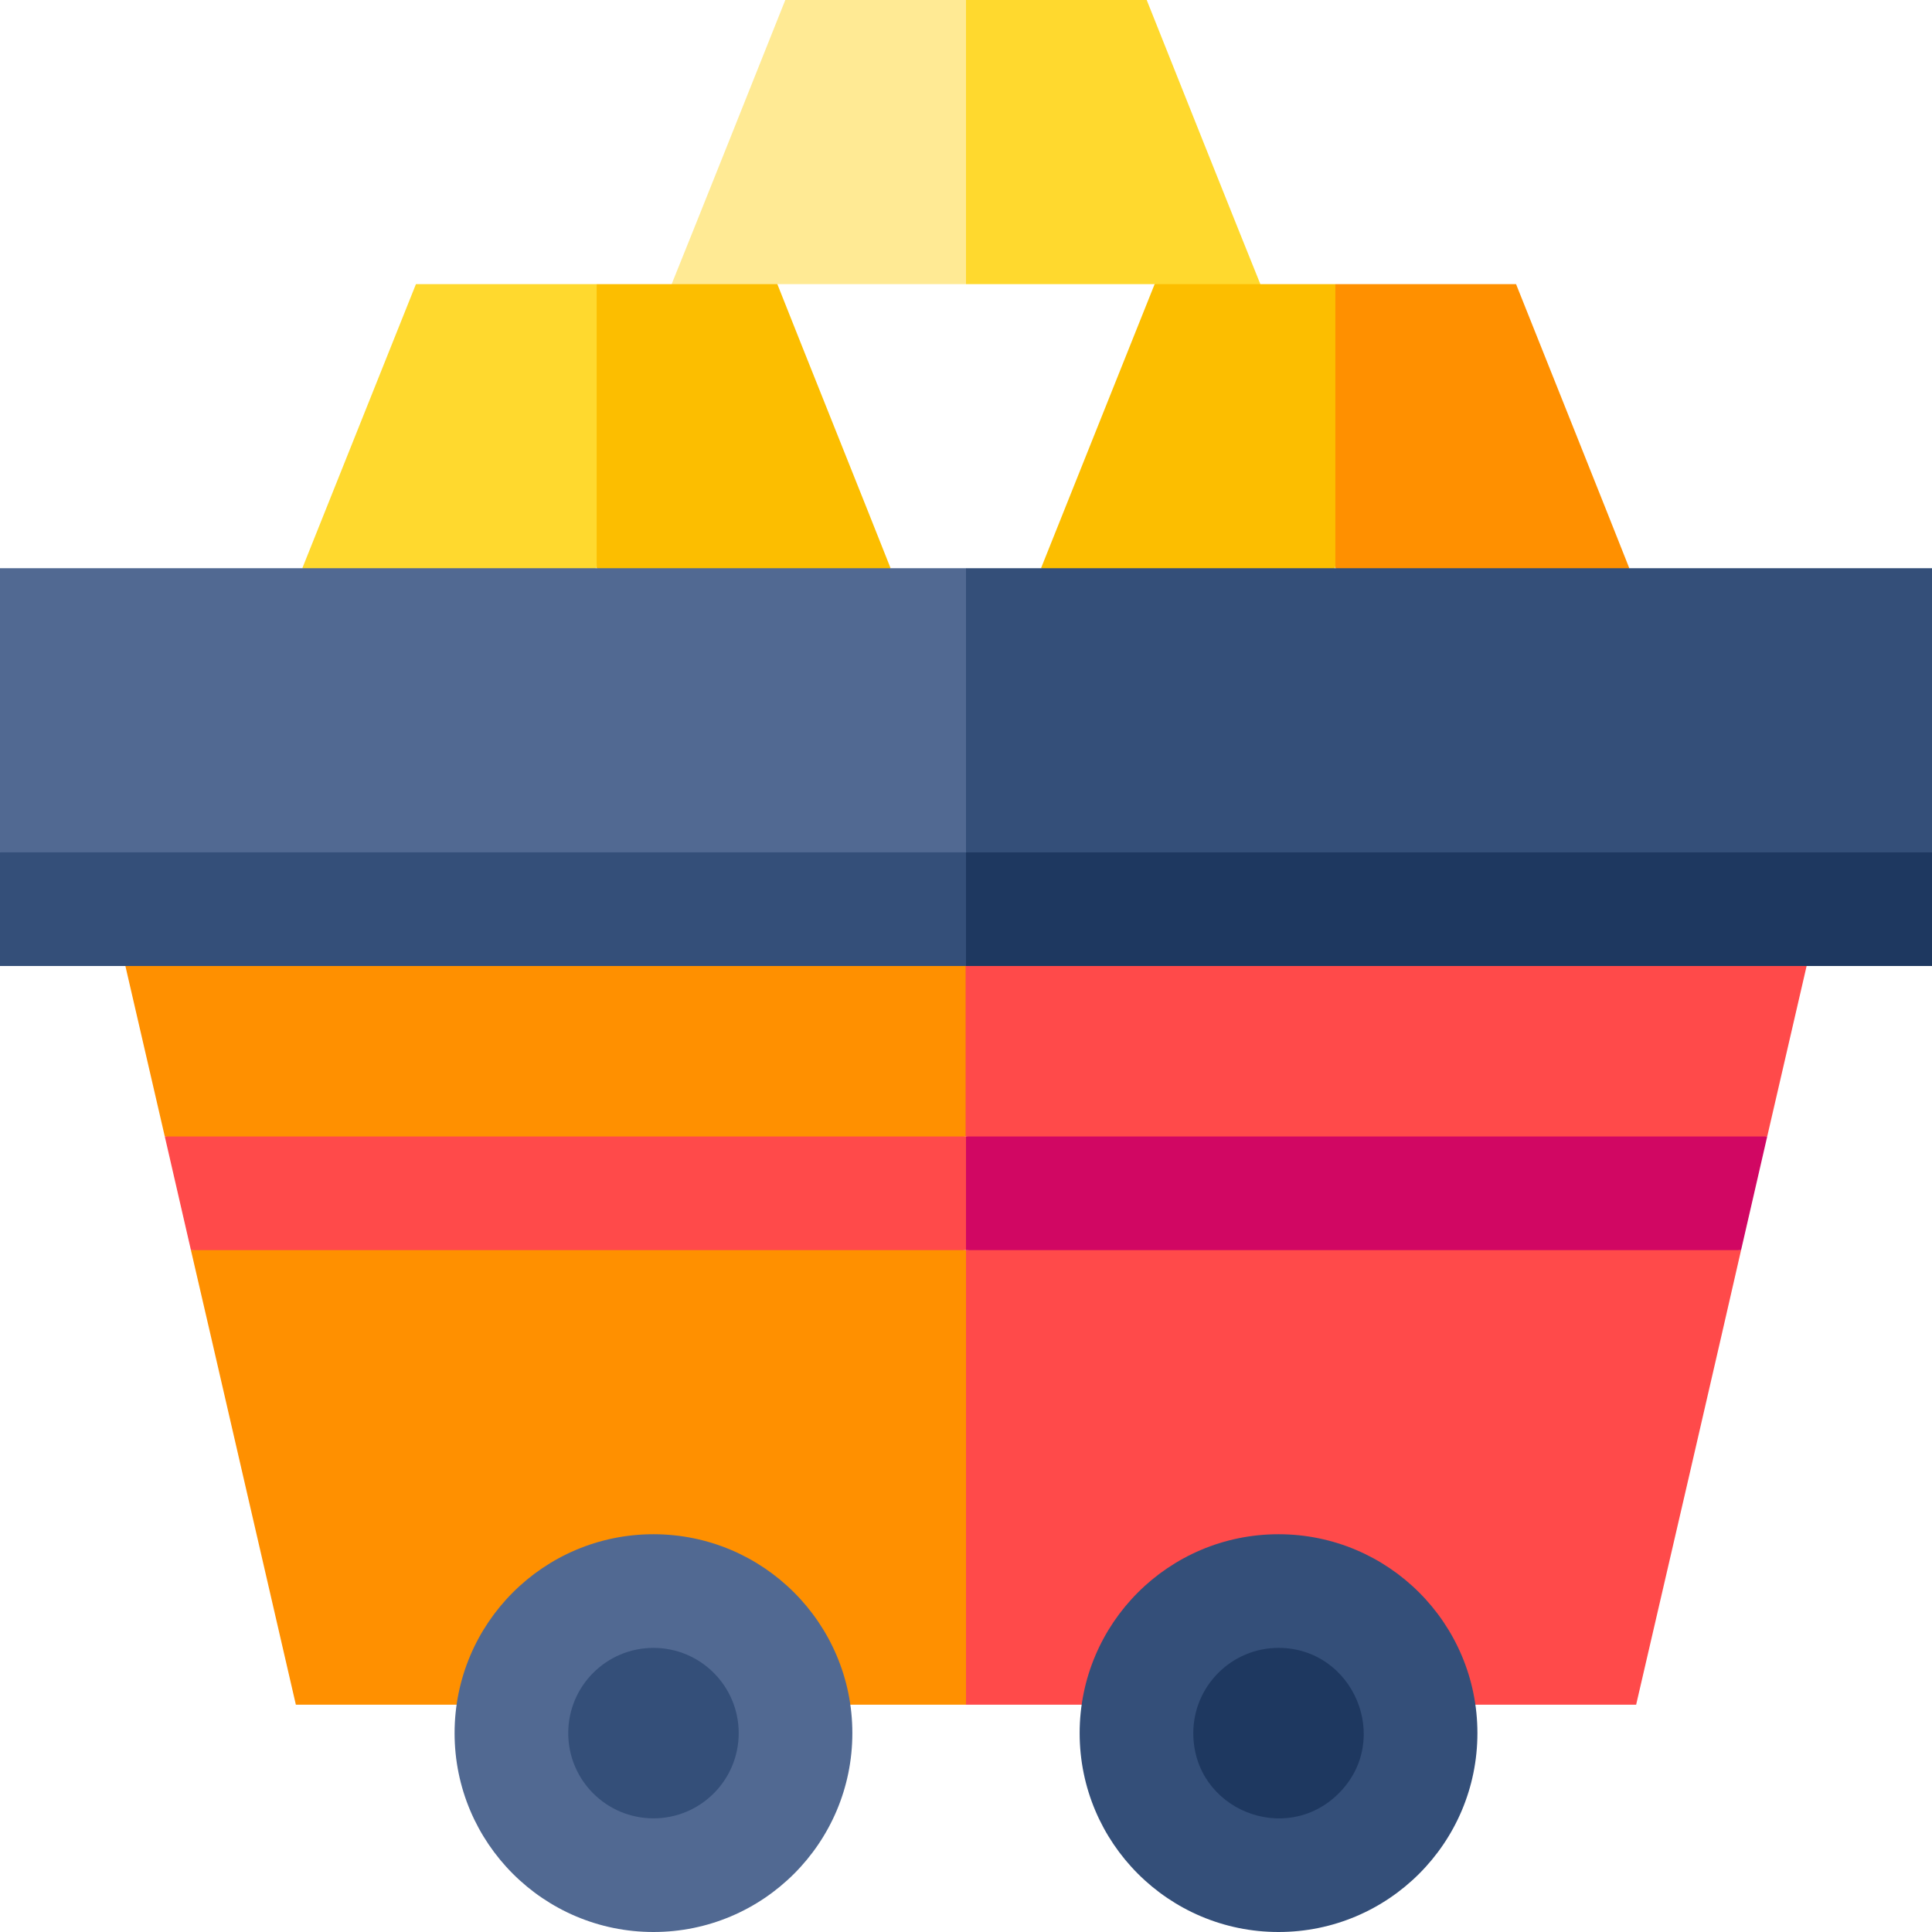<svg id="Capa_1" enable-background="new 0 0 510 510" height="512" viewBox="0 0 510 510" width="512" xmlns="http://www.w3.org/2000/svg"><g id="XMLID_1117_"><path id="XMLID_1241_" d="m207.3 0c-3.6 9.1-26.3 65.9-30 75l14.7 8.2 13.2-8.2h49.8l15-37.5-15-37.5c-15.2 0-32.5 0-47.7 0z" fill="#ffea94"/><path id="XMLID_1239_" d="m302.7 0c-15.2 0-32.5 0-47.7 0v75h49.8l15.2 8.2 12.7-8.2c-3.7-9.1-26.4-65.9-30-75z" fill="#ffd92e"/><path id="XMLID_1254_" d="m109.8 75c-5.7 14.2-24.3 60.8-30 75l38.8 15 38.8-15 7.5-37.5-7.4-37.5c-15.2 0-32.5 0-47.7 0z" fill="#ffd92e"/><path id="XMLID_1330_" d="m205.2 75c-15.2 0-32.5 0-47.7 0v75l38.8 15 38.8-15c-5.6-14.2-24.3-60.8-29.9-75z" fill="#fcbe00"/><path id="XMLID_1272_" d="m304.8 75c-5.7 14.2-24.3 60.8-30 75l38.8 15 38.8-15 7.5-37.5-7.4-37.5c-15.2 0-32.5 0-47.7 0z" fill="#fcbe00"/><path id="XMLID_1333_" d="m400.2 75c-15.2 0-32.5 0-47.7 0v75l38.8 15 38.8-15c-5.2-13.2-22.4-56.2-29.9-75z" fill="#ff9000"/><path id="XMLID_1291_" d="m33.1 255c3.3 14.3 7.1 30.7 10.4 45l105.8 15 105.7-15c0-15 0-30 0-45l-111-15z" fill="#ff9000"/><path id="XMLID_1289_" d="m476.9 255-111-15-111 15v45l105.8 15 105.8-15c3.3-14.3 7.1-30.7 10.4-45z" fill="#ff4a4a"/><path id="XMLID_1288_" d="m50.4 330c3.4 14.5 24.3 105.4 27.7 120h176.9l15-60-15-60-102.3-15z" fill="#ff9000"/><path id="XMLID_1286_" d="m459.6 330-102.3-15-102.3 15v120h176.9c3.4-14.5 24.4-105.4 27.7-120z" fill="#ff4a4a"/><path id="XMLID_1271_" d="m43.5 300c2.4 10.5 4.5 19.5 6.9 30h204.6l15-15-15-15c-11.8 0-199.8 0-211.5 0z" fill="#ff4a4a"/><path id="XMLID_1268_" d="m466.5 300c-11.8 0-199.8 0-211.5 0v30h204.6c2.4-10.5 4.5-19.5 6.9-30z" fill="#d10763"/><path id="XMLID_1259_" d="m0 150v75l127.5 15 127.5-15 15-37.5-15-37.5c-7.2 0-247.8 0-255 0z" fill="#516992"/><path id="XMLID_1258_" d="m510 150c-7.2 0-247.8 0-255 0v75l127.5 15 127.5-15c0-20.2 0-63.2 0-75z" fill="#344f79"/><path id="XMLID_1255_" d="m0 225v30h255l15-15-15-15c-7.2 0-247.8 0-255 0z" fill="#344f79"/><path id="XMLID_1_" d="m255 225v30h255c0-10.5 0-19.5 0-30-7.2 0-247.8 0-255 0z" fill="#1e3860"/><circle id="XMLID_1244_" cx="172.5" cy="457.5" fill="#516992" r="52.5"/><circle id="XMLID_1245_" cx="172.5" cy="457.5" fill="#344f79" r="22.5"/><circle id="XMLID_1227_" cx="337.5" cy="457.5" fill="#344f79" r="52.5"/><path id="XMLID_1156_" d="m337.5 435c-12.4 0-22.5 10.1-22.5 22.5 0 20.1 24.3 30 38.4 15.9 14.2-14.2 3.9-38.4-15.9-38.4z" fill="#1e3860"/></g></svg>